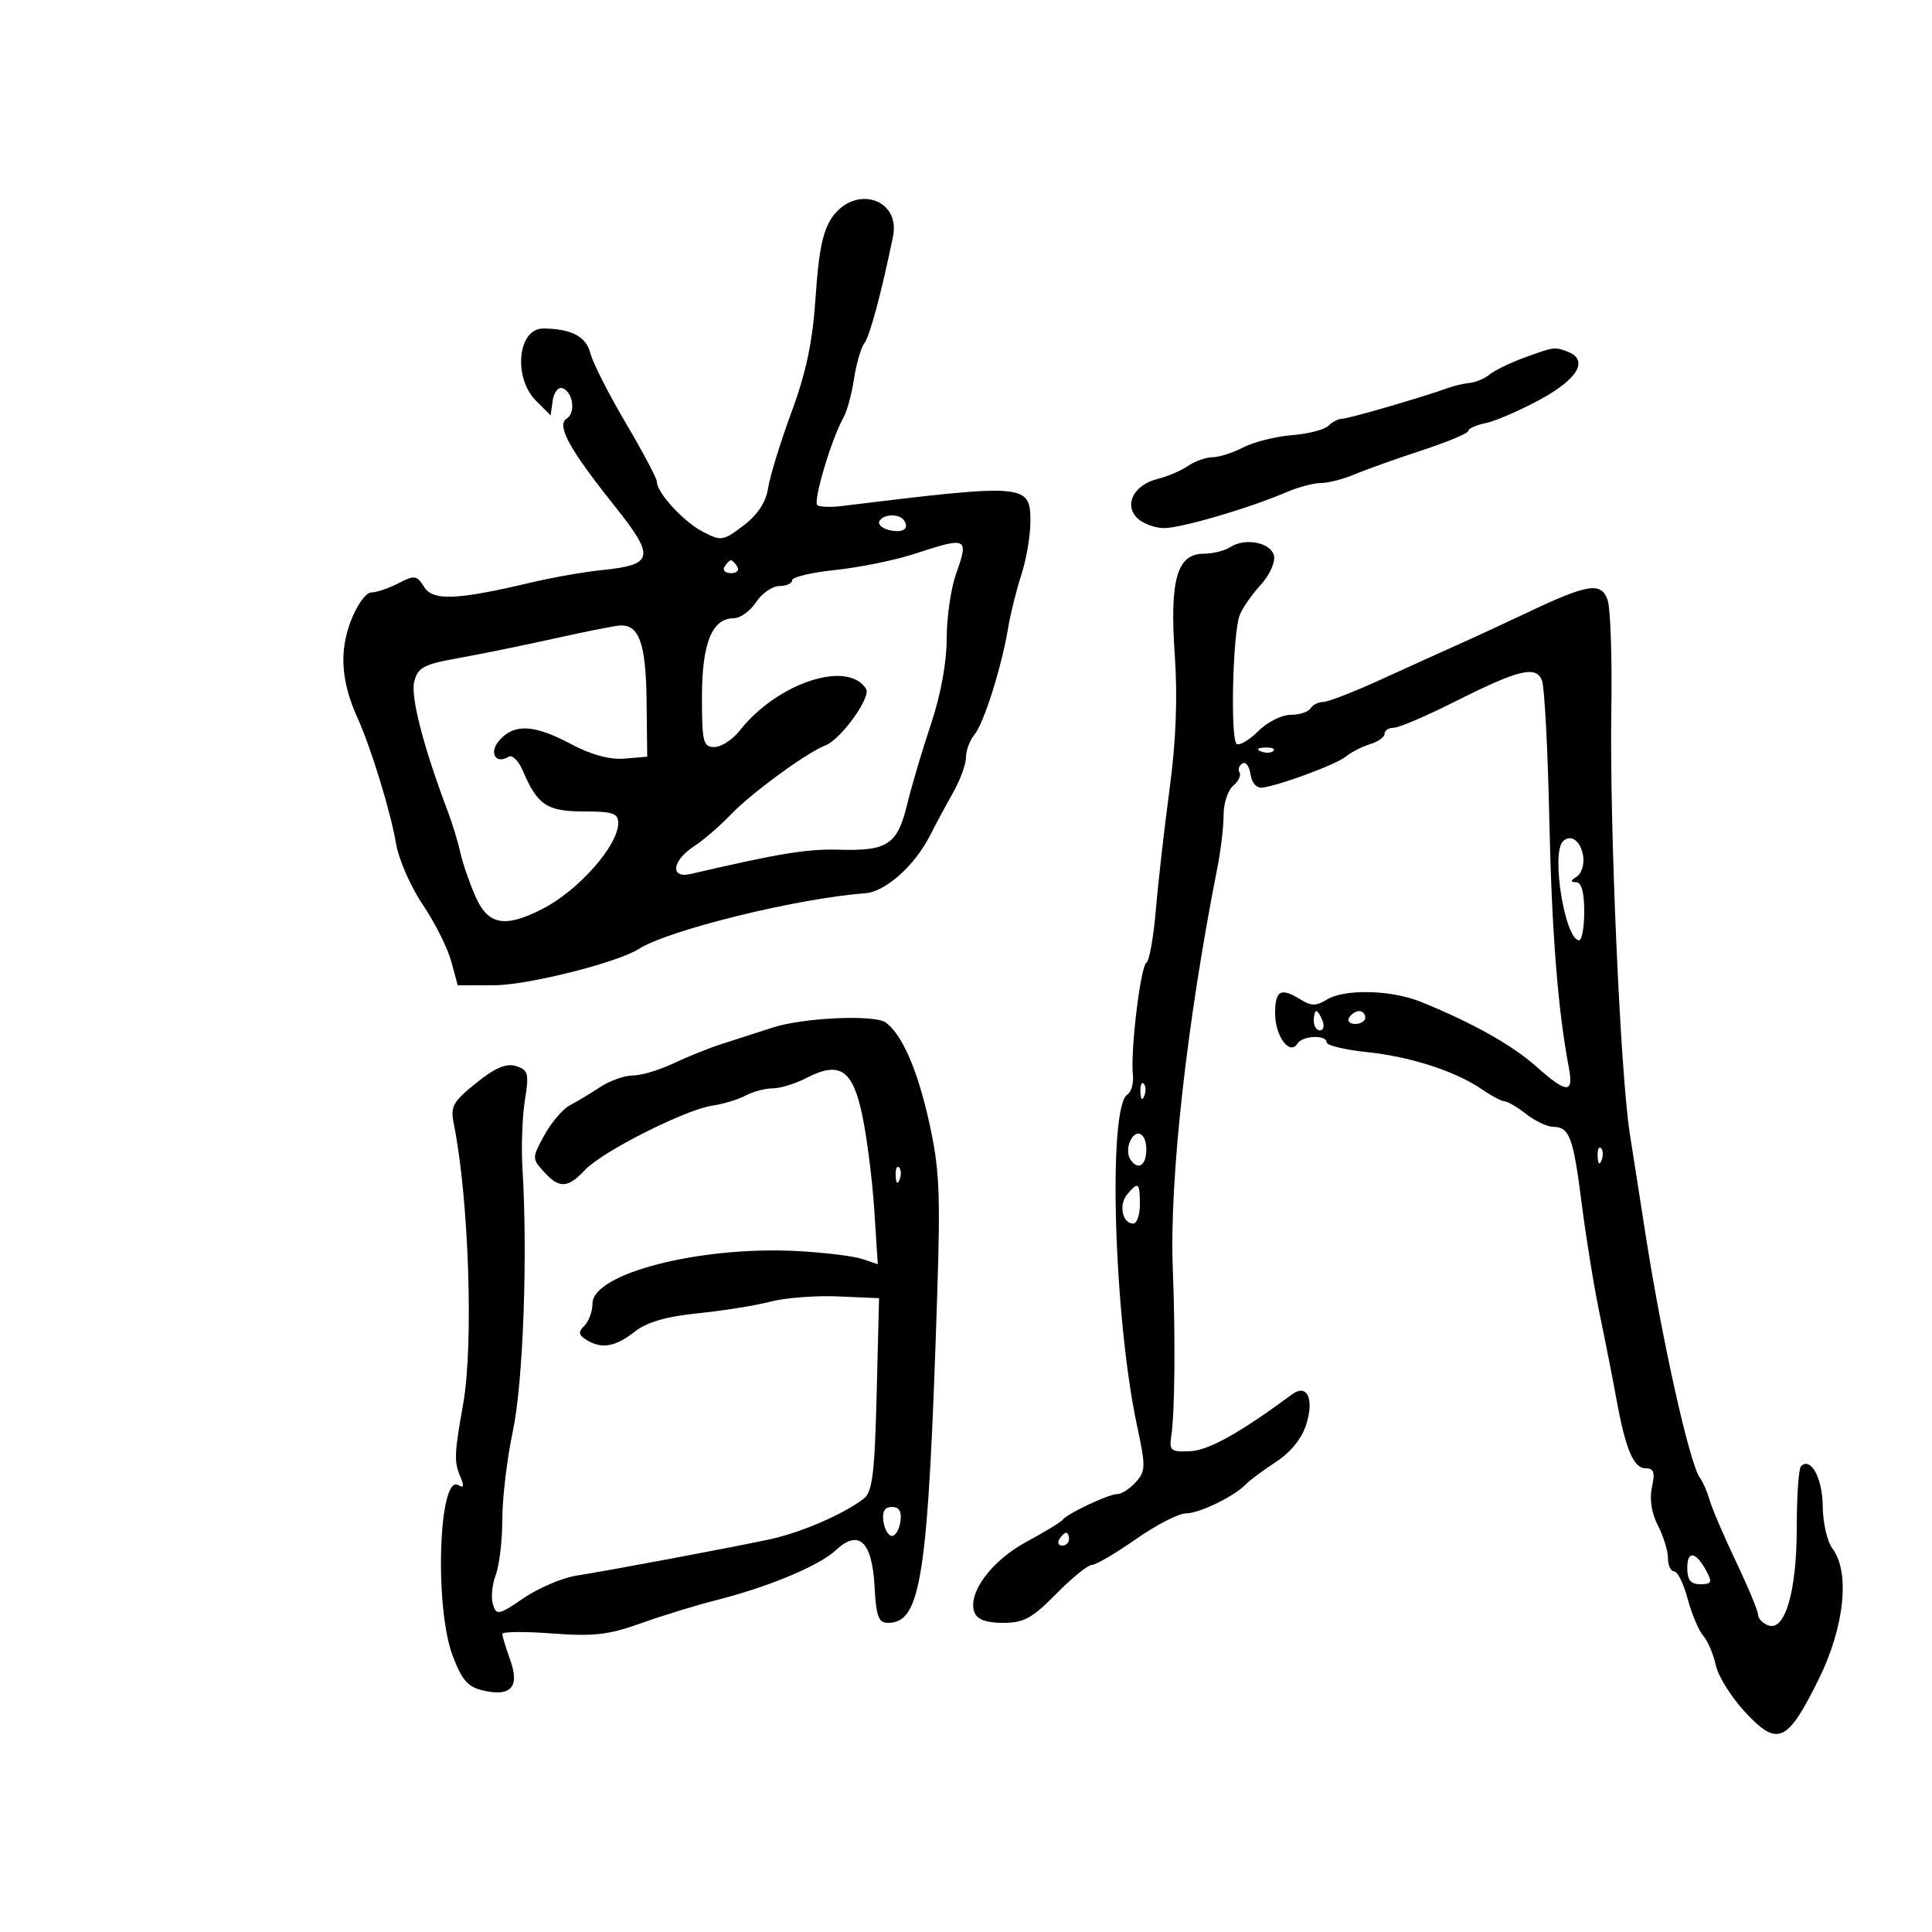 <svg xmlns="http://www.w3.org/2000/svg" width="300" height="300" viewBox="0 0 300 300" version="1.1">
	<path d="M 129.209 33.750 C 127.786 35.781, 127.119 38.985, 126.657 46 C 126.194 53.023, 125.215 57.716, 122.902 64 C 121.181 68.675, 119.548 73.979, 119.273 75.786 C 118.940 77.976, 117.668 79.914, 115.459 81.599 C 112.312 84, 111.995 84.049, 109.161 82.583 C 106.148 81.025, 102 76.517, 102 74.800 C 102 74.288, 99.826 70.186, 97.169 65.684 C 94.512 61.183, 92.042 56.316, 91.680 54.869 C 91.026 52.255, 88.722 51.041, 84.357 51.014 C 80.388 50.988, 79.634 58.634, 83.250 62.250 L 85.500 64.500 85.827 62.192 C 86.007 60.923, 86.682 60.060, 87.327 60.275 C 88.970 60.822, 89.441 64.109, 88.004 64.997 C 86.361 66.013, 88.396 69.738, 95.377 78.488 C 101.791 86.528, 101.569 87.703, 93.477 88.521 C 90.766 88.796, 85.837 89.661, 82.524 90.443 C 70.902 93.189, 67.229 93.340, 65.849 91.129 C 64.719 89.321, 64.374 89.273, 61.856 90.575 C 60.340 91.359, 58.439 92, 57.632 92 C 56.817 92, 55.409 93.980, 54.463 96.457 C 52.650 101.205, 52.980 105.883, 55.525 111.500 C 57.616 116.115, 60.669 126.084, 61.503 131.016 C 61.915 133.457, 63.780 137.714, 65.647 140.477 C 67.513 143.240, 69.499 147.188, 70.059 149.250 L 71.077 153 76.789 152.985 C 81.950 152.971, 95.885 149.469, 99.191 147.354 C 103.785 144.415, 123.840 139.481, 134.333 138.709 C 137.510 138.475, 142.051 134.413, 144.461 129.650 C 145.337 127.917, 146.942 124.932, 148.027 123.016 C 149.112 121.099, 150 118.660, 150 117.594 C 150 116.529, 150.590 114.947, 151.310 114.079 C 152.778 112.310, 155.531 103.586, 156.543 97.500 C 156.908 95.300, 157.836 91.572, 158.604 89.215 C 159.372 86.858, 160 83.154, 160 80.984 C 160 75.115, 159.386 75.065, 130.607 78.587 C 129.016 78.782, 127.364 78.725, 126.936 78.461 C 126.173 77.989, 129.096 68.153, 130.997 64.794 C 131.528 63.855, 132.257 61.155, 132.618 58.794 C 132.978 56.432, 133.700 53.958, 134.221 53.295 C 135.051 52.241, 136.868 45.469, 138.662 36.741 C 139.870 30.867, 132.797 28.629, 129.209 33.750 M 236.605 55.568 C 234.463 56.353, 232.092 57.508, 231.337 58.135 C 230.582 58.762, 229.185 59.357, 228.232 59.458 C 227.279 59.559, 225.825 59.889, 225 60.192 C 221.195 61.587, 209.390 65.027, 208.450 65.014 C 207.873 65.007, 206.902 65.498, 206.293 66.107 C 205.684 66.716, 203.124 67.377, 200.604 67.576 C 198.085 67.774, 194.690 68.626, 193.061 69.468 C 191.432 70.311, 189.277 71, 188.272 71 C 187.267 71, 185.557 71.608, 184.473 72.351 C 183.388 73.094, 181.275 73.999, 179.779 74.363 C 176.105 75.255, 174.478 78.335, 176.573 80.431 C 177.437 81.294, 179.316 82, 180.751 82 C 183.452 82, 194.041 78.894, 199.784 76.416 C 201.590 75.637, 203.997 75, 205.133 75 C 206.269 75, 208.616 74.397, 210.349 73.659 C 212.082 72.922, 216.762 71.251, 220.750 69.945 C 224.738 68.640, 228 67.275, 228 66.911 C 228 66.548, 229.238 65.995, 230.750 65.684 C 232.262 65.373, 236.088 63.708, 239.250 61.984 C 245.061 58.816, 246.723 55.875, 243.418 54.607 C 241.412 53.837, 241.277 53.856, 236.605 55.568 M 136.570 80.886 C 136.269 81.374, 136.891 82, 137.953 82.278 C 140.094 82.837, 141.231 82.183, 140.414 80.861 C 139.719 79.737, 137.270 79.754, 136.570 80.886 M 142 86.002 C 138.975 86.990, 133.463 88.114, 129.750 88.500 C 126.037 88.887, 123 89.607, 123 90.101 C 123 90.596, 122.110 91, 121.023 91 C 119.936 91, 118.309 92.125, 117.408 93.500 C 116.507 94.875, 114.947 96, 113.942 96 C 110.565 96, 109 99.871, 109 108.223 C 109 115.236, 109.189 116, 110.927 116 C 111.988 116, 113.757 114.853, 114.860 113.451 C 120.694 106.035, 131.665 102.413, 134.483 106.973 C 135.290 108.278, 130.539 114.863, 128.144 115.760 C 125.329 116.815, 116.644 123.167, 113.483 126.484 C 111.823 128.225, 109.236 130.455, 107.733 131.439 C 104.330 133.669, 104.014 136.463, 107.250 135.709 C 120.962 132.517, 125.324 131.801, 130.220 131.940 C 137.872 132.158, 139.331 131.184, 140.884 124.826 C 141.600 121.897, 143.269 116.274, 144.593 112.332 C 146.064 107.951, 147 102.848, 147 99.208 C 147 95.932, 147.641 91.436, 148.424 89.216 C 150.472 83.410, 150.260 83.304, 142 86.002 M 191 84.976 C 190.175 85.522, 188.317 85.976, 186.871 85.985 C 182.753 86.009, 181.608 90.064, 182.419 101.765 C 182.873 108.333, 182.612 115.079, 181.615 122.500 C 180.802 128.550, 179.843 136.984, 179.484 141.243 C 179.125 145.502, 178.465 149.213, 178.017 149.489 C 177.100 150.056, 175.509 163.222, 175.915 166.886 C 176.060 168.198, 175.674 169.584, 175.056 169.965 C 171.998 171.855, 172.957 204.620, 176.562 221.397 C 177.920 227.719, 177.904 228.448, 176.367 230.147 C 175.445 231.166, 174.154 232, 173.499 232 C 172.142 232, 165.757 235.006, 165 236 C 164.725 236.362, 162.183 237.906, 159.352 239.432 C 153.938 242.350, 150.190 247.448, 151.312 250.369 C 151.739 251.483, 153.148 252, 155.760 252 C 158.971 252, 160.292 251.279, 164 247.500 C 166.429 245.025, 168.923 243, 169.542 243 C 170.162 243, 173.238 241.200, 176.379 239 C 179.519 236.800, 183.012 235, 184.140 235 C 186.238 235, 191.698 232.341, 193.497 230.442 C 194.049 229.861, 196.139 228.310, 198.142 226.997 C 200.482 225.463, 202.172 223.347, 202.868 221.080 C 204.079 217.131, 202.937 214.812, 200.622 216.522 C 192.541 222.495, 187.676 225.212, 184.820 225.345 C 181.814 225.485, 181.535 225.263, 181.874 223 C 182.429 219.289, 182.534 207.757, 182.111 197 C 181.566 183.171, 184.279 158.790, 189.046 134.674 C 189.571 132.019, 190 128.362, 190 126.546 C 190 124.730, 190.670 122.689, 191.489 122.009 C 192.308 121.329, 192.751 120.405, 192.473 119.956 C 192.195 119.506, 192.393 118.875, 192.912 118.554 C 193.432 118.233, 194.002 118.990, 194.179 120.235 C 194.367 121.558, 195.125 122.418, 196 122.303 C 198.804 121.934, 207.494 118.701, 209 117.467 C 209.825 116.790, 211.512 115.928, 212.750 115.551 C 213.988 115.174, 215 114.446, 215 113.933 C 215 113.420, 215.642 113, 216.427 113 C 217.211 113, 221.374 111.229, 225.677 109.064 C 235.848 103.947, 238.511 103.291, 239.440 105.676 C 239.830 106.679, 240.339 116.275, 240.570 127 C 240.950 144.690, 241.903 156.846, 243.605 165.750 C 244.395 169.880, 243.313 169.844, 238.522 165.583 C 234.788 162.261, 228.530 158.757, 220.628 155.564 C 215.982 153.687, 208.730 153.527, 205.986 155.241 C 204.405 156.228, 203.595 156.228, 202.014 155.241 C 198.879 153.283, 198 153.752, 198 157.378 C 198 160.905, 200.280 163.974, 201.470 162.049 C 202.246 160.793, 206 160.635, 206 161.858 C 206 162.329, 208.809 163.009, 212.243 163.368 C 219.062 164.080, 226.007 166.334, 230.154 169.179 C 231.614 170.181, 233.189 171.010, 233.654 171.022 C 234.119 171.034, 235.625 171.924, 237 173 C 238.375 174.076, 240.261 174.966, 241.191 174.978 C 243.721 175.011, 244.301 176.584, 245.619 186.990 C 246.281 192.220, 247.527 199.875, 248.387 204 C 249.247 208.125, 250.421 214.082, 250.995 217.237 C 252.423 225.079, 253.660 228, 255.555 228 C 256.808 228, 257.018 228.640, 256.516 230.927 C 256.111 232.773, 256.450 234.970, 257.437 236.877 C 258.296 238.540, 259 240.823, 259 241.950 C 259 243.078, 259.433 244, 259.961 244 C 260.490 244, 261.432 245.912, 262.054 248.250 C 262.677 250.588, 263.769 253.175, 264.482 254 C 265.194 254.825, 266.073 256.892, 266.434 258.592 C 266.794 260.293, 268.856 263.579, 271.015 265.894 C 276.036 271.279, 277.542 270.599, 282.406 260.756 C 286.413 252.646, 287.306 244.110, 284.532 240.441 C 283.724 239.374, 283.049 236.418, 283.032 233.872 C 283.002 229.531, 281.169 226.164, 279.658 227.675 C 279.296 228.037, 279 232.323, 279 237.199 C 279 247.138, 277.171 253.387, 274.555 252.383 C 273.700 252.055, 273 251.319, 273 250.748 C 273 250.177, 271.477 246.513, 269.616 242.605 C 267.756 238.697, 265.900 234.375, 265.494 233 C 265.088 231.625, 264.407 230.050, 263.982 229.500 C 262.388 227.439, 258.079 208.154, 255.492 191.500 C 254.723 186.550, 253.633 179.575, 253.071 176 C 251.607 166.690, 249.919 128.120, 250.205 110.500 C 250.338 102.250, 250.079 94.449, 249.630 93.165 C 248.632 90.319, 246.571 90.650, 237 95.193 C 233.425 96.889, 228.700 99.077, 226.500 100.054 C 224.300 101.031, 218.972 103.444, 214.661 105.415 C 210.349 107.387, 206.213 109, 205.470 109 C 204.726 109, 203.840 109.450, 203.500 110 C 203.160 110.550, 201.763 111, 200.396 111 C 199.028 111, 196.775 112.134, 195.390 113.519 C 194.004 114.905, 192.497 115.807, 192.040 115.525 C 191.024 114.897, 191.410 98.280, 192.505 95.500 C 192.939 94.400, 194.394 92.307, 195.739 90.849 C 197.084 89.391, 198.027 87.366, 197.834 86.349 C 197.435 84.249, 193.339 83.426, 191 84.976 M 112.500 88 C 112.160 88.550, 112.610 89, 113.500 89 C 114.390 89, 114.840 88.550, 114.500 88 C 114.160 87.450, 113.710 87, 113.500 87 C 113.290 87, 112.840 87.450, 112.500 88 M 86 99.168 C 81.325 100.208, 74.679 101.564, 71.231 102.181 C 65.769 103.158, 64.880 103.630, 64.322 105.851 C 63.735 108.192, 65.744 115.959, 69.534 126 C 70.260 127.925, 71.131 130.777, 71.469 132.338 C 71.806 133.899, 72.845 136.937, 73.777 139.088 C 75.752 143.647, 78.317 144.152, 84.214 141.146 C 89.818 138.289, 96 131.292, 96 127.806 C 96 126.290, 95.142 126, 90.655 126 C 84.934 126, 83.462 125.019, 81.189 119.694 C 80.530 118.150, 79.543 117.164, 78.996 117.503 C 76.919 118.786, 75.855 116.817, 77.590 114.901 C 79.915 112.332, 82.972 112.510, 88.683 115.546 C 91.818 117.213, 94.685 117.990, 96.986 117.796 L 100.500 117.500 100.400 108.783 C 100.296 99.803, 99.222 96.876, 96.128 97.138 C 95.232 97.214, 90.675 98.127, 86 99.168 M 195.813 116.683 C 196.534 116.972, 197.397 116.936, 197.729 116.604 C 198.061 116.272, 197.471 116.036, 196.417 116.079 C 195.252 116.127, 195.015 116.364, 195.813 116.683 M 242.688 130.646 C 240.818 132.516, 243.025 146, 245.201 146 C 245.640 146, 246 143.975, 246 141.500 C 246 138.575, 245.563 136.995, 244.750 136.985 C 243.817 136.973, 243.839 136.755, 244.837 136.122 C 245.573 135.655, 246.023 134.235, 245.837 132.965 C 245.491 130.593, 243.906 129.427, 242.688 130.646 M 204 158.500 C 204 159.325, 204.436 160, 204.969 160 C 205.501 160, 205.678 159.325, 205.362 158.500 C 205.045 157.675, 204.609 157, 204.393 157 C 204.177 157, 204 157.675, 204 158.500 M 209.500 158 C 209.160 158.550, 209.584 159, 210.441 159 C 211.298 159, 212 158.550, 212 158 C 212 157.450, 211.577 157, 211.059 157 C 210.541 157, 209.840 157.450, 209.500 158 M 120 159.554 C 117.525 160.357, 113.925 161.518, 112 162.134 C 110.075 162.751, 106.728 164.098, 104.562 165.128 C 102.396 166.157, 99.566 167, 98.272 167 C 96.978 167, 94.700 167.806, 93.210 168.790 C 91.719 169.775, 89.600 171.050, 88.500 171.624 C 87.400 172.198, 85.614 174.285, 84.530 176.262 C 82.603 179.779, 82.601 179.902, 84.435 181.929 C 86.845 184.592, 88.145 184.539, 90.840 181.670 C 93.532 178.805, 106.373 172.319, 110.612 171.684 C 112.324 171.428, 114.657 170.719, 115.796 170.109 C 116.936 169.499, 118.820 169, 119.984 169 C 121.147 169, 123.475 168.288, 125.157 167.419 C 130.398 164.709, 132.398 166.035, 133.902 173.217 C 134.626 176.673, 135.462 183.283, 135.760 187.906 L 136.301 196.312 133.901 195.498 C 132.580 195.050, 128.076 194.498, 123.892 194.270 C 108.748 193.447, 92 197.729, 92 202.423 C 92 203.620, 91.441 205.159, 90.758 205.842 C 89.770 206.830, 89.820 207.275, 91.008 208.026 C 93.364 209.515, 95.513 209.171, 98.494 206.826 C 100.430 205.303, 103.389 204.435, 108.379 203.926 C 112.295 203.527, 117.373 202.712, 119.662 202.115 C 121.951 201.518, 126.676 201.154, 130.162 201.307 L 136.500 201.583 136.126 216.522 C 135.817 228.835, 135.466 231.681, 134.126 232.712 C 130.975 235.137, 124.342 237.998, 119.448 239.043 C 113.339 240.348, 94.909 243.807, 89.500 244.663 C 87.300 245.012, 83.618 246.581, 81.318 248.150 C 77.430 250.802, 77.094 250.871, 76.542 249.133 C 76.216 248.105, 76.411 246.050, 76.975 244.567 C 77.539 243.084, 78 239.180, 78 235.893 C 78 232.605, 78.738 226.447, 79.640 222.208 C 81.233 214.723, 81.958 194.925, 81.130 181.500 C 80.927 178.200, 81.094 173.410, 81.501 170.856 C 82.169 166.677, 82.032 166.145, 80.139 165.544 C 78.616 165.061, 76.907 165.784, 73.939 168.169 C 70.334 171.066, 69.916 171.824, 70.458 174.481 C 72.795 185.933, 73.564 208.788, 71.922 218 C 70.520 225.868, 70.482 226.962, 71.525 229.414 C 72.093 230.749, 71.995 231.115, 71.199 230.623 C 68.111 228.715, 67.416 249.627, 70.317 257.183 C 71.777 260.988, 72.685 261.991, 75.156 262.534 C 79.412 263.469, 80.725 261.893, 79.201 257.678 C 78.540 255.852, 78 254.067, 78 253.710 C 78 253.354, 81.487 253.325, 85.750 253.645 C 92.163 254.127, 94.535 253.855, 99.500 252.072 C 102.800 250.887, 108.014 249.284, 111.087 248.509 C 119.283 246.441, 127.180 243.149, 129.795 240.708 C 133.348 237.393, 135.428 239.347, 135.800 246.354 C 136.047 251.007, 136.415 252, 137.895 252 C 143.044 252, 144.110 244.939, 145.516 201.500 C 146.054 184.895, 145.888 181.419, 144.203 173.924 C 142.418 165.991, 140.027 160.563, 137.523 158.765 C 135.788 157.519, 124.744 158.016, 120 159.554 M 177.079 169.583 C 177.127 170.748, 177.364 170.985, 177.683 170.188 C 177.972 169.466, 177.936 168.603, 177.604 168.271 C 177.272 167.939, 177.036 168.529, 177.079 169.583 M 175.380 177.452 C 175.074 178.251, 175.114 179.376, 175.470 179.952 C 176.635 181.837, 178 181.053, 178 178.500 C 178 175.789, 176.282 175.102, 175.380 177.452 M 248.079 179.583 C 248.127 180.748, 248.364 180.985, 248.683 180.188 C 248.972 179.466, 248.936 178.603, 248.604 178.271 C 248.272 177.939, 248.036 178.529, 248.079 179.583 M 139.079 182.583 C 139.127 183.748, 139.364 183.985, 139.683 183.188 C 139.972 182.466, 139.936 181.603, 139.604 181.271 C 139.272 180.939, 139.036 181.529, 139.079 182.583 M 175.011 185.487 C 173.676 187.095, 174.293 190, 175.969 190 C 176.536 190, 177 188.650, 177 187 C 177 183.593, 176.744 183.399, 175.011 185.487 M 137.180 236.250 C 137.356 237.488, 137.950 238.500, 138.500 238.500 C 139.050 238.500, 139.644 237.488, 139.820 236.250 C 140.039 234.702, 139.628 234, 138.500 234 C 137.372 234, 136.961 234.702, 137.180 236.250 M 164.500 239 C 164.160 239.550, 164.359 240, 164.941 240 C 165.523 240, 166 239.550, 166 239 C 166 238.450, 165.802 238, 165.559 238 C 165.316 238, 164.840 238.450, 164.500 239 M 262 243.441 C 262 245.348, 262.518 246, 264.035 246 C 265.741 246, 265.902 245.685, 265.030 244.056 C 263.360 240.936, 262 240.660, 262 243.441" stroke="none" fill="black" fill-rule="evenodd"/>
</svg>